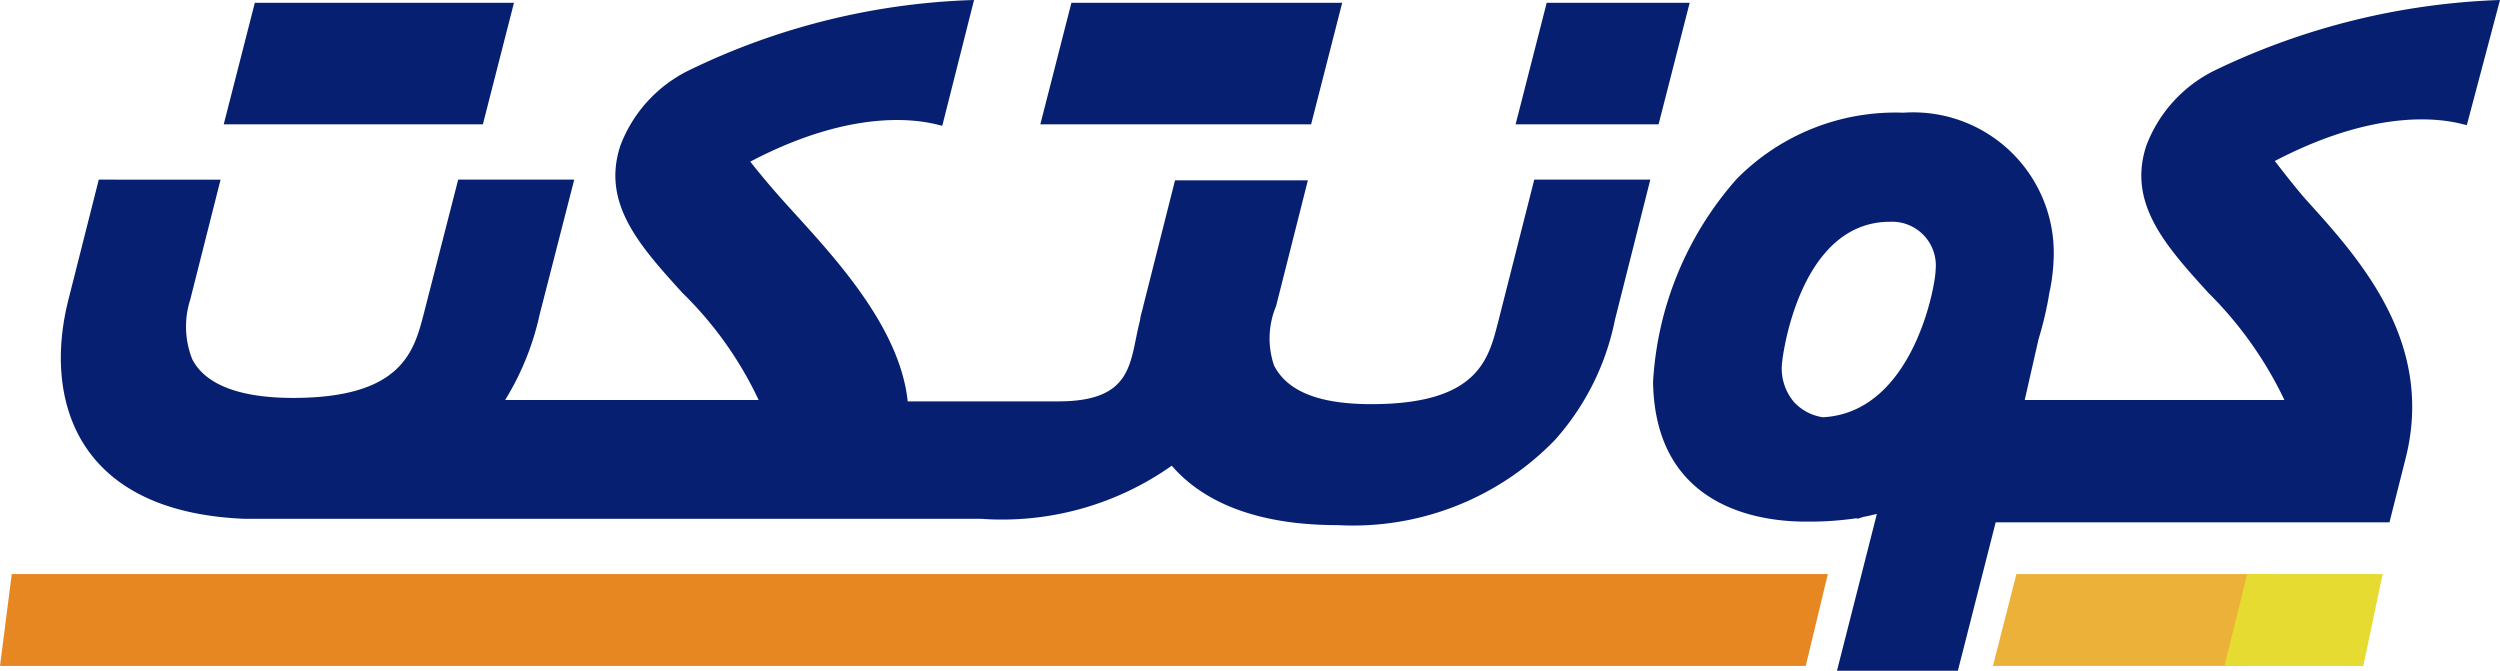 <svg xmlns="http://www.w3.org/2000/svg" width="66.566" height="17.86" viewBox="0 0 66.566 17.86">
  <defs>
    <clipPath id="a">
      <path fill="#fff" d="M9 31h66.566v17.86H9z"/>
    </clipPath>
  </defs>
  <g clip-path="url(#a)" transform="translate(-9 -31)">
    <path d="M44.738 31.074h-7.21l-.828 3.237h7.21Zm-22.053 0h-6.9l-.828 3.237h6.9Z" fill="#061f70"/>
    <path d="M57.669 46.285H9.313L9 48.731h48.08Z" fill="#e68721"/>
    <path d="m62.69 46.285-.625 2.446h6.787l.515-2.446Z" fill="#ecb138"/>
    <path d="m68.834 46.285-.607 2.446h3.7l.515-2.446Z" fill="#e6db30"/>
    <path d="M53.99 31.074h-3.807l-.828 3.237h3.807Zm-1.048 4.708h-3.09l-.952 3.753c-.258.993-.5 2.226-3.384 2.226-1.416 0-2.244-.349-2.593-1.03a2.235 2.235 0 0 1 .055-1.582l.846-3.348h-3.537l-.846 3.348c-.018.092-.055.2-.074.294l-.018.11c-.276 1.067-.147 2.134-2.17 2.134h-4.01c-.221-2.1-2.17-4.065-3.292-5.316a22.362 22.362 0 0 1-.9-1.067c3.219-1.692 5.058-.938 5.113-.957L34.935 31a18.612 18.612 0 0 0-7.56 1.858 3.681 3.681 0 0 0-1.858 2.023c-.5 1.527.5 2.649 1.655 3.918A9.844 9.844 0 0 1 29.2 41.65h-6.75a7.27 7.27 0 0 0 .92-2.281l.92-3.587H21.2l-.92 3.587c-.258.993-.589 2.226-3.476 2.226-1.416 0-2.336-.35-2.685-1.03a2.355 2.355 0 0 1-.055-1.582l.809-3.2H11.63l-.809 3.2c-.662 2.612.166 5.647 4.69 5.831h19.608A7.835 7.835 0 0 0 40.2 43.4c.809.938 2.207 1.582 4.414 1.582a7.483 7.483 0 0 0 5.786-2.265 6.8 6.8 0 0 0 1.6-3.2Zm15.064-2.924a3.681 3.681 0 0 0-1.858 2.023c-.5 1.527.5 2.649 1.655 3.918a10.209 10.209 0 0 1 2.023 2.851h-6.915l.368-1.619a9.293 9.293 0 0 0 .294-1.269l.018-.074a5.329 5.329 0 0 0 .092-.846A3.742 3.742 0 0 0 59.692 34h-.037a5.931 5.931 0 0 0-4.414 1.766 8.91 8.91 0 0 0-2.226 5.408c.055 3.366 2.869 3.715 4.065 3.715h.147a8.566 8.566 0 0 0 1.214-.092v.018c.074-.018.129-.037.184-.055.129-.018.239-.055.349-.074l-1.067 4.194h3.219l1.012-3.973h10.485l.423-1.674c.791-3.072-1.159-5.279-2.612-6.879-.294-.331-.607-.736-.864-1.067 3.237-1.692 5.058-.938 5.113-.957l.883-3.33a18.961 18.961 0 0 0-7.56 1.858Zm-11.238 8.847a1.377 1.377 0 0 1-.313-1.085c0-.037.423-3.715 2.869-3.715a1.165 1.165 0 0 1 1.214 1.287c0 .386-.589 3.789-3 3.918a1.3 1.3 0 0 1-.77-.405Z" fill="#061f70"/>
  </g>
</svg>
